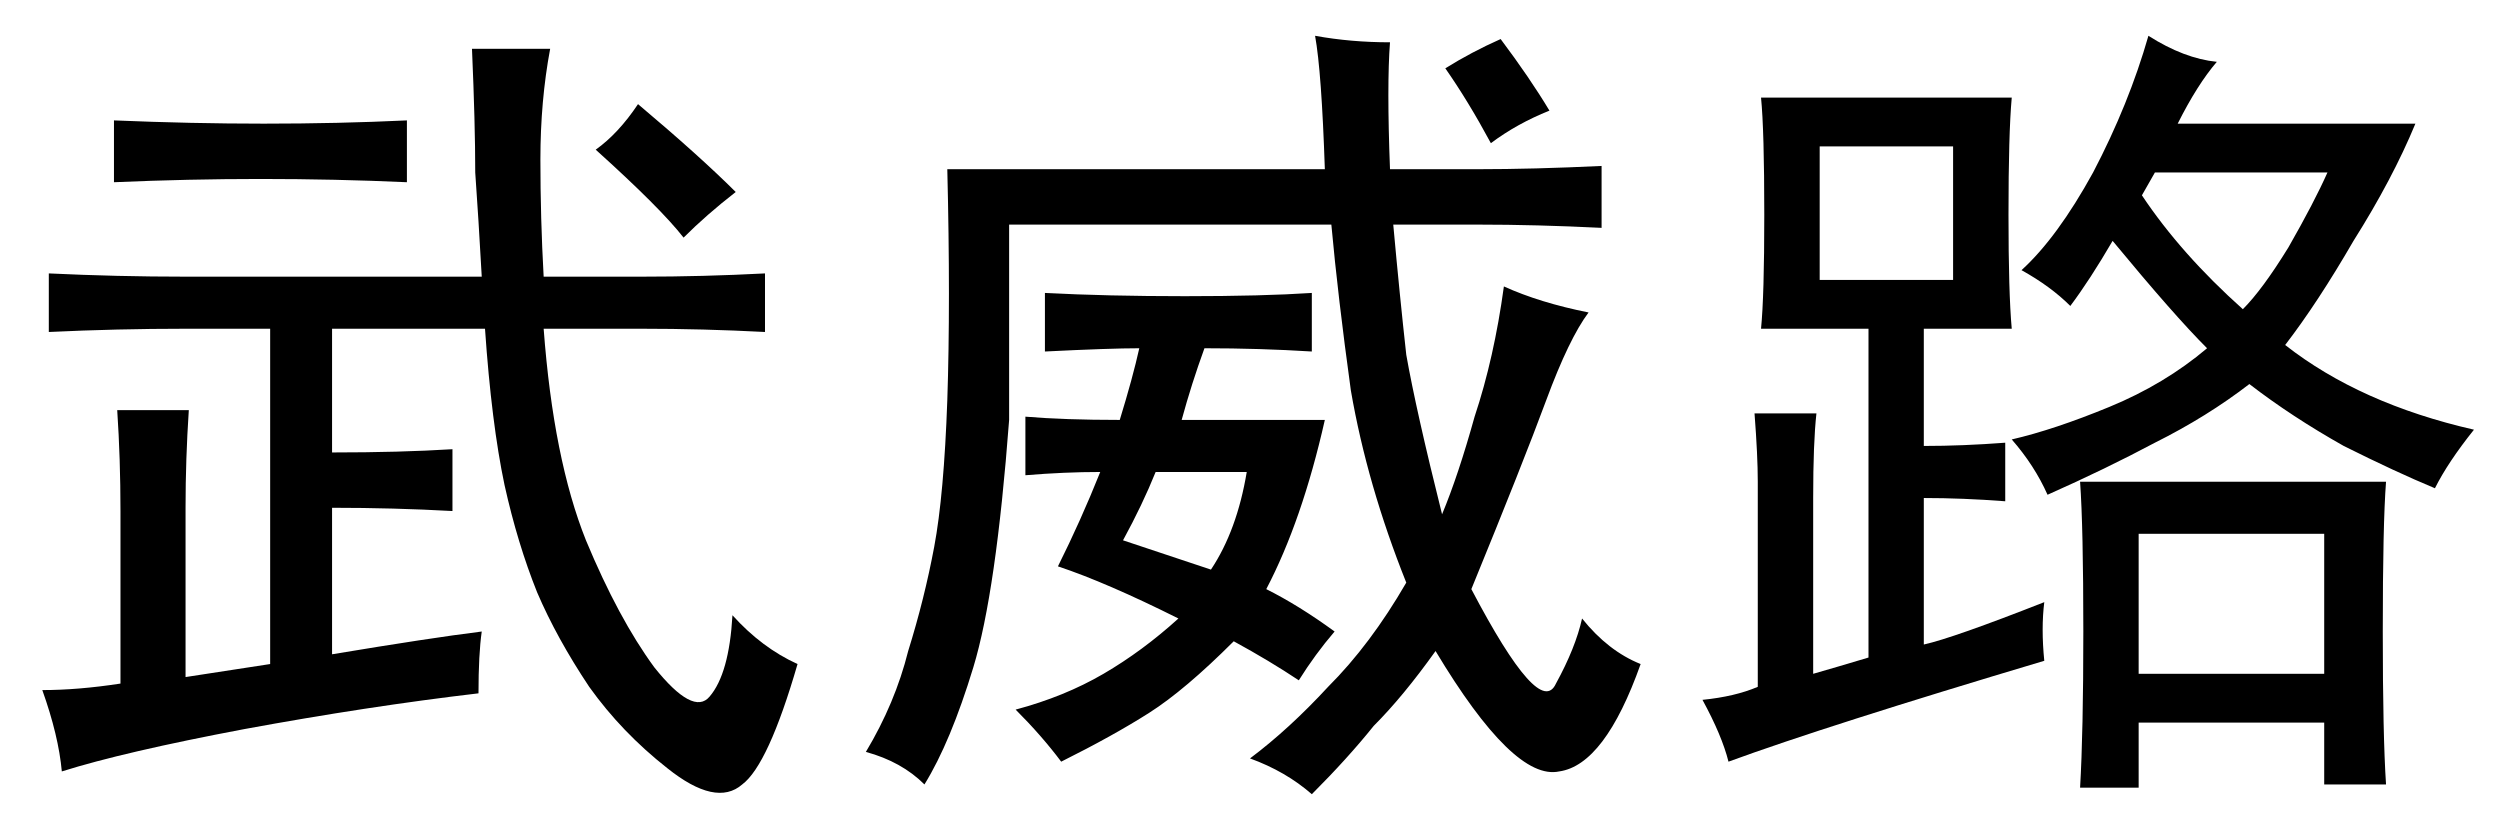 <?xml version='1.0' encoding='UTF-8'?>
<!-- This file was generated by dvisvgm 2.3.5 -->
<svg height='10.5pt' version='1.1' viewBox='-72 -72.451 31.5 10.5' width='31.5pt' xmlns='http://www.w3.org/2000/svg' xmlns:xlink='http://www.w3.org/1999/xlink'>
<defs>
<path d='M1.148 0.861Q0.861 0.574 0.41 0.451Q0.779 -0.164 0.943 -0.82Q1.148 -1.477 1.271 -2.133T1.436 -3.979Q1.477 -5.209 1.436 -6.891H6.193Q6.152 -8.121 6.07 -8.572Q6.521 -8.49 7.014 -8.49Q6.973 -7.957 7.014 -6.891H8.121Q8.818 -6.891 9.68 -6.932V-6.152Q8.859 -6.193 8.121 -6.193H7.055Q7.137 -5.291 7.219 -4.553Q7.342 -3.855 7.67 -2.543Q7.875 -3.035 8.08 -3.773Q8.326 -4.512 8.449 -5.414Q8.9 -5.209 9.516 -5.086Q9.27 -4.758 8.982 -3.979T8.039 -1.6Q8.9 0.041 9.105 -0.41Q9.352 -0.861 9.434 -1.23Q9.762 -0.82 10.172 -0.656Q9.721 0.615 9.146 0.697Q8.572 0.82 7.588 -0.82Q7.178 -0.246 6.809 0.123Q6.48 0.533 6.029 0.984Q5.701 0.697 5.25 0.533Q5.742 0.164 6.234 -0.369Q6.768 -0.902 7.219 -1.682Q6.727 -2.912 6.521 -4.102Q6.357 -5.291 6.275 -6.193H2.215V-3.732Q2.051 -1.559 1.764 -0.615T1.148 0.861ZM2.42 -3.773Q2.912 -3.732 3.609 -3.732Q3.773 -4.266 3.855 -4.635Q3.486 -4.635 2.666 -4.594V-5.332Q3.445 -5.291 4.43 -5.291T6.029 -5.332V-4.594Q5.373 -4.635 4.676 -4.635Q4.512 -4.184 4.389 -3.732H6.193Q5.906 -2.461 5.455 -1.6Q5.865 -1.395 6.316 -1.066Q6.07 -0.779 5.865 -0.451Q5.496 -0.697 5.045 -0.943Q4.43 -0.328 3.979 -0.041T2.871 0.574Q2.625 0.246 2.297 -0.082Q2.912 -0.246 3.404 -0.533T4.348 -1.23Q3.445 -1.682 2.83 -1.887Q3.117 -2.461 3.363 -3.076Q2.912 -3.076 2.42 -3.035V-3.773ZM4.758 -1.846Q5.086 -2.338 5.209 -3.076H4.061Q3.896 -2.666 3.65 -2.215L4.758 -1.846ZM8.408 -8.531Q8.777 -8.039 9.023 -7.629Q8.613 -7.465 8.285 -7.219Q7.998 -7.752 7.711 -8.162Q8.039 -8.367 8.408 -8.531Z' id='g0-4151'/>
<path d='M6.07 -5.537Q6.029 -6.275 5.988 -6.85Q5.988 -7.465 5.947 -8.408H6.932Q6.809 -7.752 6.809 -7.014T6.85 -5.537H8.08Q8.859 -5.537 9.639 -5.578V-4.84Q8.859 -4.881 8.08 -4.881H6.85Q6.973 -3.24 7.383 -2.215Q7.793 -1.23 8.244 -0.615Q8.736 0 8.941 -0.246Q9.187 -0.533 9.229 -1.271Q9.598 -0.861 10.049 -0.656Q9.68 0.615 9.352 0.861Q9.023 1.148 8.408 0.656Q7.834 0.205 7.424 -0.369Q7.014 -0.984 6.768 -1.559Q6.521 -2.174 6.357 -2.912Q6.193 -3.691 6.111 -4.881H4.184V-3.322Q5.045 -3.322 5.701 -3.363V-2.584Q4.963 -2.625 4.184 -2.625V-0.779Q5.414 -0.984 6.07 -1.066Q6.029 -0.779 6.029 -0.287Q4.635 -0.123 3.076 0.164Q1.559 0.451 0.779 0.697Q0.738 0.246 0.533 -0.328Q0.984 -0.328 1.518 -0.41V-2.584Q1.518 -3.24 1.477 -3.855H2.379Q2.338 -3.24 2.338 -2.625V-0.492L3.404 -0.656V-4.881H2.338Q1.477 -4.881 0.615 -4.84V-5.578Q1.477 -5.537 2.338 -5.537H6.07ZM5.127 -6.727Q4.225 -6.768 3.281 -6.768Q2.379 -6.768 1.436 -6.727V-7.506Q2.42 -7.465 3.322 -7.465Q4.266 -7.465 5.127 -7.506V-6.727ZM8.039 -7.711Q8.818 -7.055 9.27 -6.604Q8.9 -6.316 8.613 -6.029Q8.326 -6.398 7.506 -7.137Q7.793 -7.342 8.039 -7.711Z' id='g0-8604'/>
<path d='M4.758 -0.697Q2.01 0.123 0.779 0.574Q0.697 0.246 0.451 -0.205Q0.861 -0.246 1.148 -0.369V-2.953Q1.148 -3.281 1.107 -3.814H1.887Q1.846 -3.445 1.846 -2.748V-0.533Q2.133 -0.615 2.543 -0.738V-4.881H1.189Q1.23 -5.291 1.23 -6.316Q1.23 -7.383 1.189 -7.793H4.348Q4.307 -7.342 4.307 -6.316Q4.307 -5.332 4.348 -4.881H3.24V-3.404Q3.732 -3.404 4.266 -3.445V-2.707Q3.732 -2.748 3.24 -2.748V-0.902Q3.609 -0.984 4.758 -1.436Q4.717 -1.107 4.758 -0.697ZM6.932 -8.244Q6.686 -7.957 6.439 -7.465H9.434Q9.146 -6.768 8.654 -5.988Q8.203 -5.209 7.793 -4.676Q8.736 -3.937 10.172 -3.609Q9.844 -3.199 9.68 -2.871Q9.187 -3.076 8.531 -3.404Q7.875 -3.773 7.342 -4.184Q6.809 -3.773 6.152 -3.445Q5.537 -3.117 4.799 -2.789Q4.635 -3.158 4.348 -3.486Q4.881 -3.609 5.578 -3.896T6.809 -4.635Q6.398 -5.045 5.619 -5.988Q5.332 -5.496 5.086 -5.168Q4.84 -5.414 4.471 -5.619Q4.922 -6.029 5.373 -6.85Q5.824 -7.711 6.07 -8.572Q6.521 -8.285 6.932 -8.244ZM9.064 -2.953Q9.023 -2.42 9.023 -1.066Q9.023 0.246 9.064 0.861H8.285V0.082H5.947V0.902H5.209Q5.25 0.205 5.25 -1.066Q5.25 -2.379 5.209 -2.953H9.064ZM8.285 -0.533V-2.297H5.947V-0.533H8.285ZM3.609 -5.496V-7.178H1.928V-5.496H3.609ZM5.988 -6.562Q6.48 -5.824 7.26 -5.127Q7.506 -5.373 7.834 -5.906Q8.162 -6.48 8.326 -6.85H6.152L5.988 -6.562Z' id='g0-17445'/>
</defs>
<g id='page1'>
<use x='-72' xlink:href='#g0-8604' y='-63.428'/>
<use x='-61.5' xlink:href='#g0-4151' y='-63.428'/>
<use x='-51' xlink:href='#g0-17445' y='-63.428'/>
</g>
</svg>